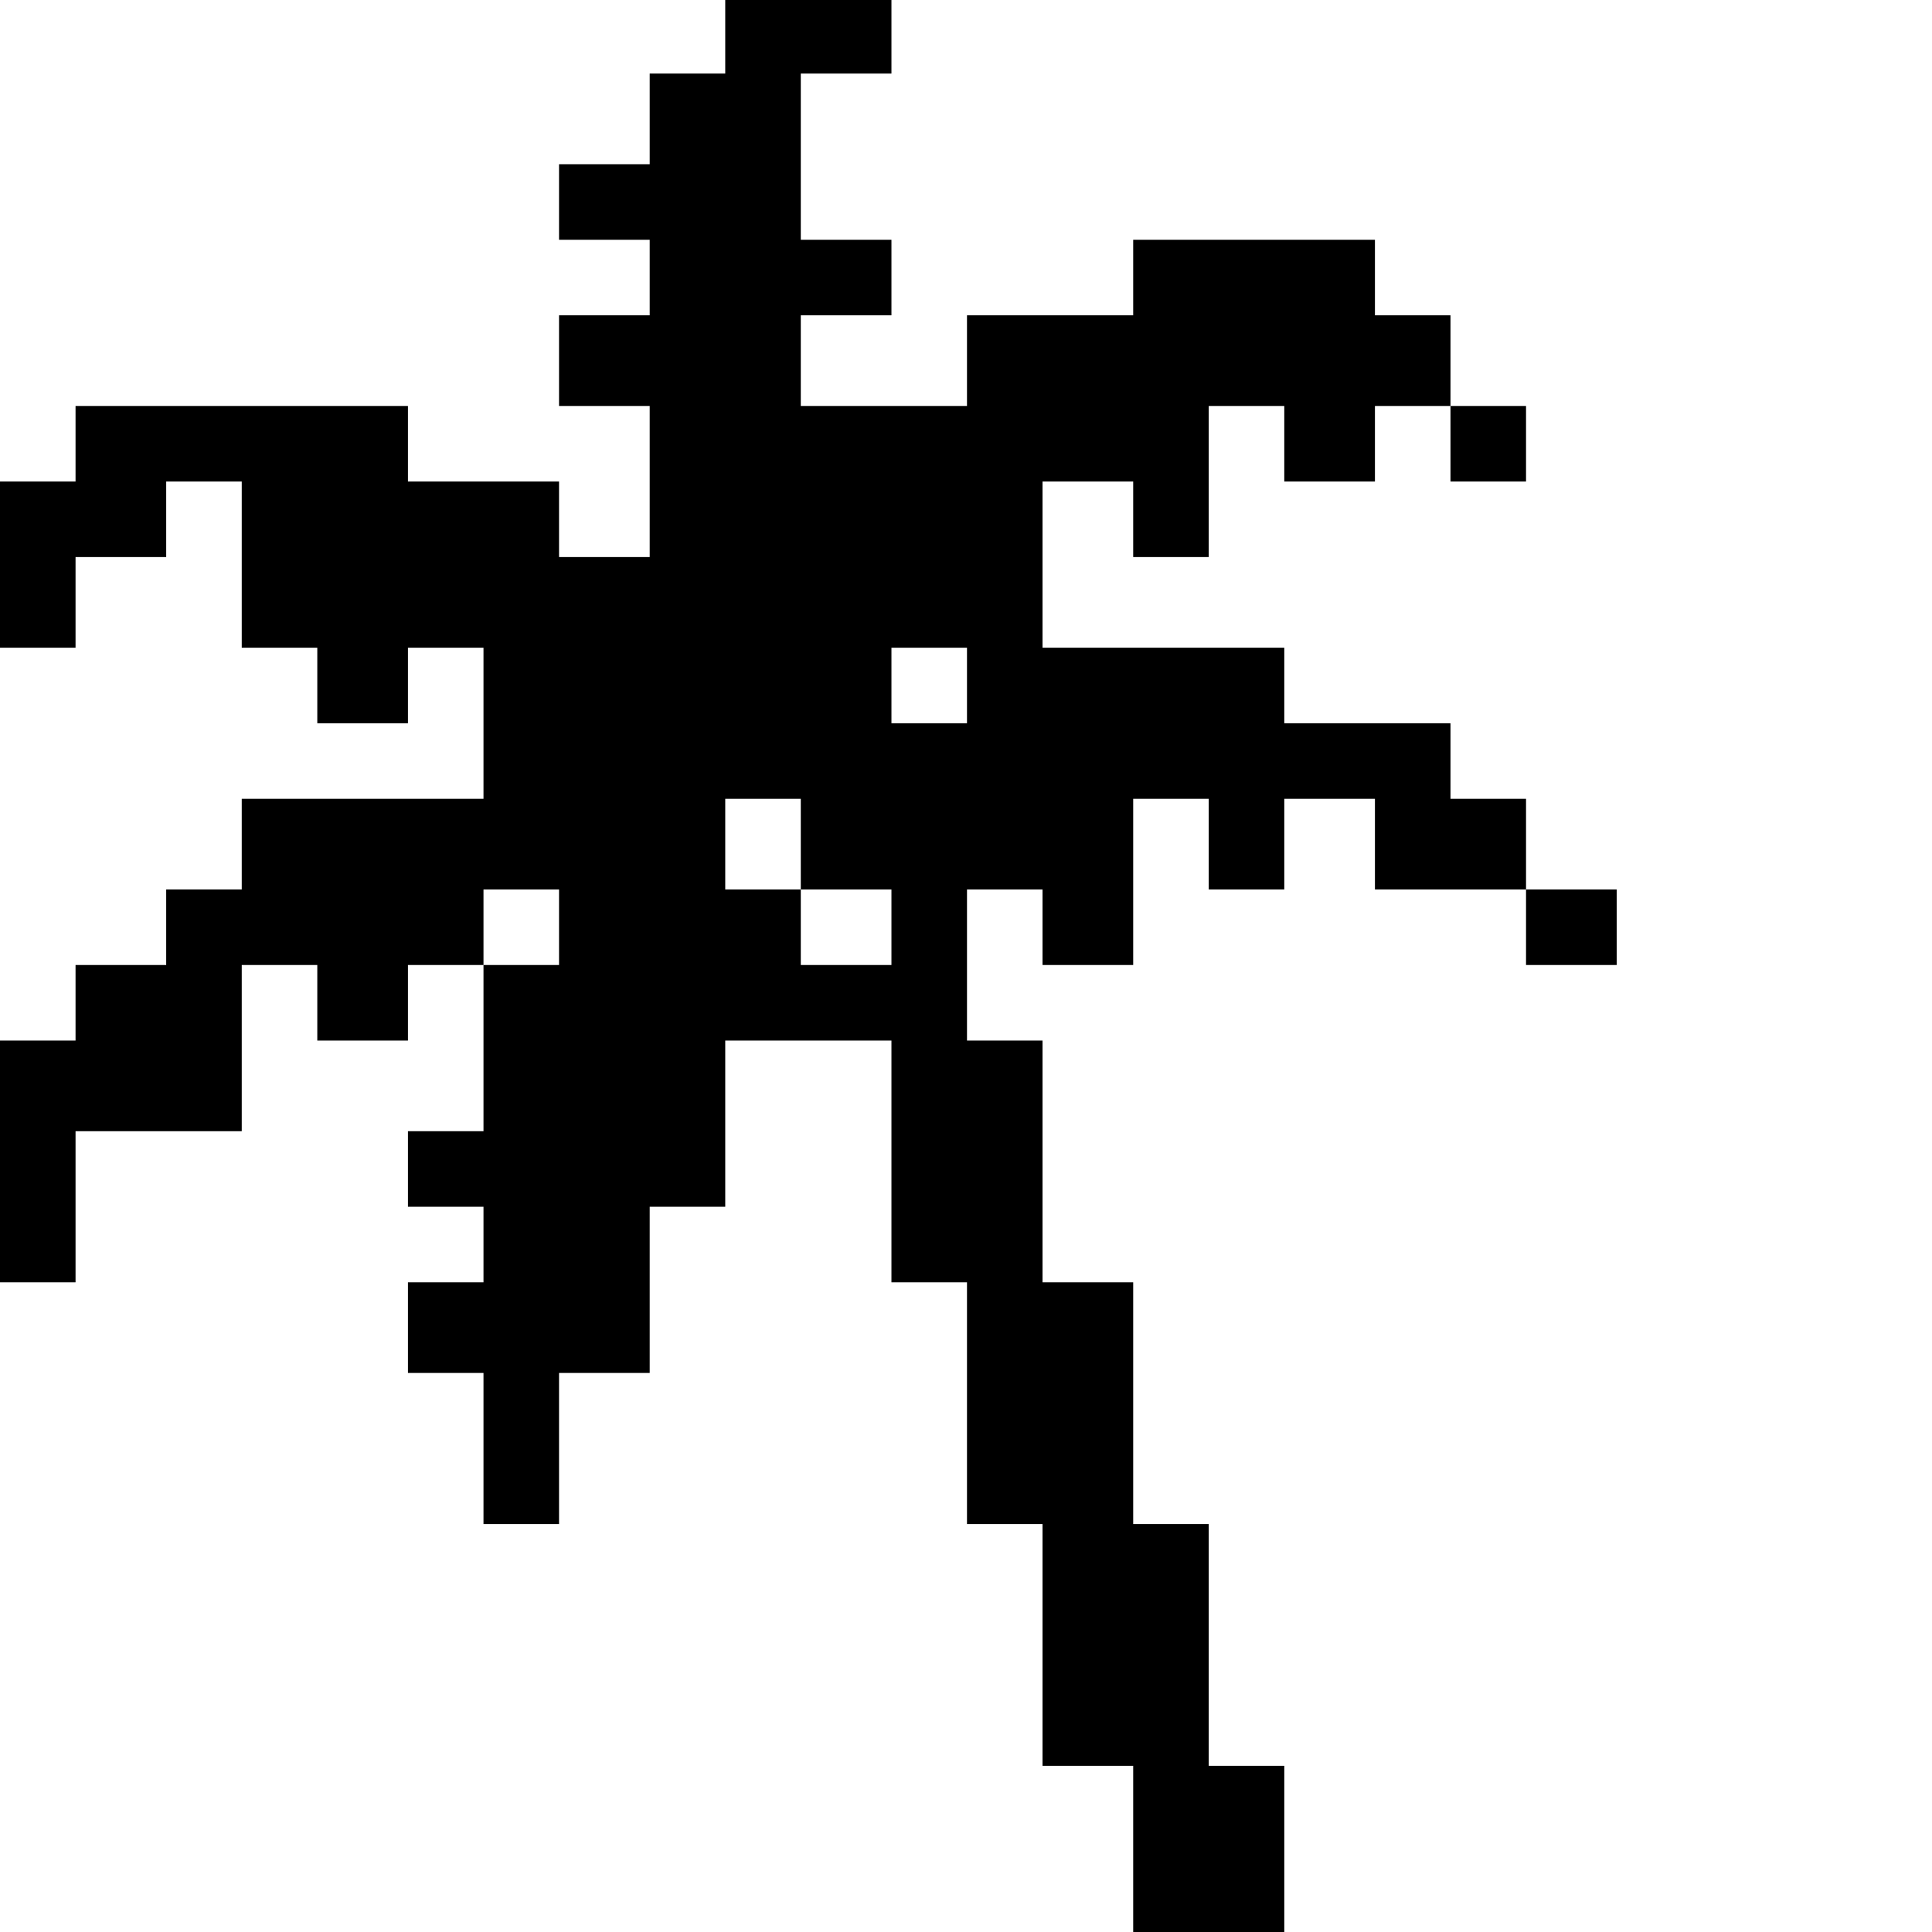 <?xml version="1.0" standalone="no"?>
<!DOCTYPE svg PUBLIC "-//W3C//DTD SVG 20010904//EN"
 "http://www.w3.org/TR/2001/REC-SVG-20010904/DTD/svg10.dtd">
<svg version="1.0" xmlns="http://www.w3.org/2000/svg"
 width="468pt" height="468pt" viewBox="0 0 468 468"
 preserveAspectRatio="xMidYMid meet">
<g transform="translate(0,468) scale(0.366,-0.366)"
fill="#000000" stroke="none">
<path d="M480 1255 l0 -25 -25 0 -25 0 0 -30 0 -30 -30 0 -30 0 0 -25 0 -25
30 0 30 0 0 -25 0 -25 -30 0 -30 0 0 -30 0 -30 30 0 30 0 0 -50 0 -50 -30 0
-30 0 0 25 0 25 -50 0 -50 0 0 25 0 25 -110 0 -110 0 0 -25 0 -25 -25 0 -25 0
0 -55 0 -55 25 0 25 0 0 30 0 30 30 0 30 0 0 25 0 25 25 0 25 0 0 -55 0 -55
25 0 25 0 0 -25 0 -25 30 0 30 0 0 25 0 25 25 0 25 0 0 -50 0 -50 -80 0 -80 0
0 -30 0 -30 -25 0 -25 0 0 -25 0 -25 -30 0 -30 0 0 -25 0 -25 -25 0 -25 0 0
-80 0 -80 25 0 25 0 0 50 0 50 55 0 55 0 0 55 0 55 25 0 25 0 0 -25 0 -25 30
0 30 0 0 25 0 25 25 0 25 0 0 -55 0 -55 -25 0 -25 0 0 -25 0 -25 25 0 25 0 0
-25 0 -25 -25 0 -25 0 0 -30 0 -30 25 0 25 0 0 -50 0 -50 25 0 25 0 0 50 0 50
30 0 30 0 0 55 0 55 25 0 25 0 0 55 0 55 55 0 55 0 0 -80 0 -80 25 0 25 0 0
-80 0 -80 25 0 25 0 0 -80 0 -80 30 0 30 0 0 -55 0 -55 50 0 50 0 0 55 0 55
-25 0 -25 0 0 80 0 80 -25 0 -25 0 0 80 0 80 -30 0 -30 0 0 80 0 80 -25 0 -25
0 0 50 0 50 25 0 25 0 0 -25 0 -25 30 0 30 0 0 55 0 55 25 0 25 0 0 -30 0 -30
25 0 25 0 0 30 0 30 30 0 30 0 0 -30 0 -30 50 0 50 0 0 -25 0 -25 30 0 30 0 0
25 0 25 -30 0 -30 0 0 30 0 30 -25 0 -25 0 0 25 0 25 -55 0 -55 0 0 25 0 25
-80 0 -80 0 0 55 0 55 30 0 30 0 0 -25 0 -25 25 0 25 0 0 50 0 50 25 0 25 0 0
-25 0 -25 30 0 30 0 0 25 0 25 25 0 25 0 0 -25 0 -25 25 0 25 0 0 25 0 25 -25
0 -25 0 0 30 0 30 -25 0 -25 0 0 25 0 25 -80 0 -80 0 0 -25 0 -25 -55 0 -55 0
0 -30 0 -30 -55 0 -55 0 0 30 0 30 30 0 30 0 0 25 0 25 -30 0 -30 0 0 55 0 55
30 0 30 0 0 25 0 25 -55 0 -55 0 0 -25z m160 -430 l0 -25 -25 0 -25 0 0 25 0
25 25 0 25 0 0 -25z m-110 -105 l0 -30 30 0 30 0 0 -25 0 -25 -30 0 -30 0 0
25 0 25 -25 0 -25 0 0 30 0 30 25 0 25 0 0 -30z m-160 -55 l0 -25 -25 0 -25 0
0 25 0 25 25 0 25 0 0 -25z"/>
</g>
</svg>
